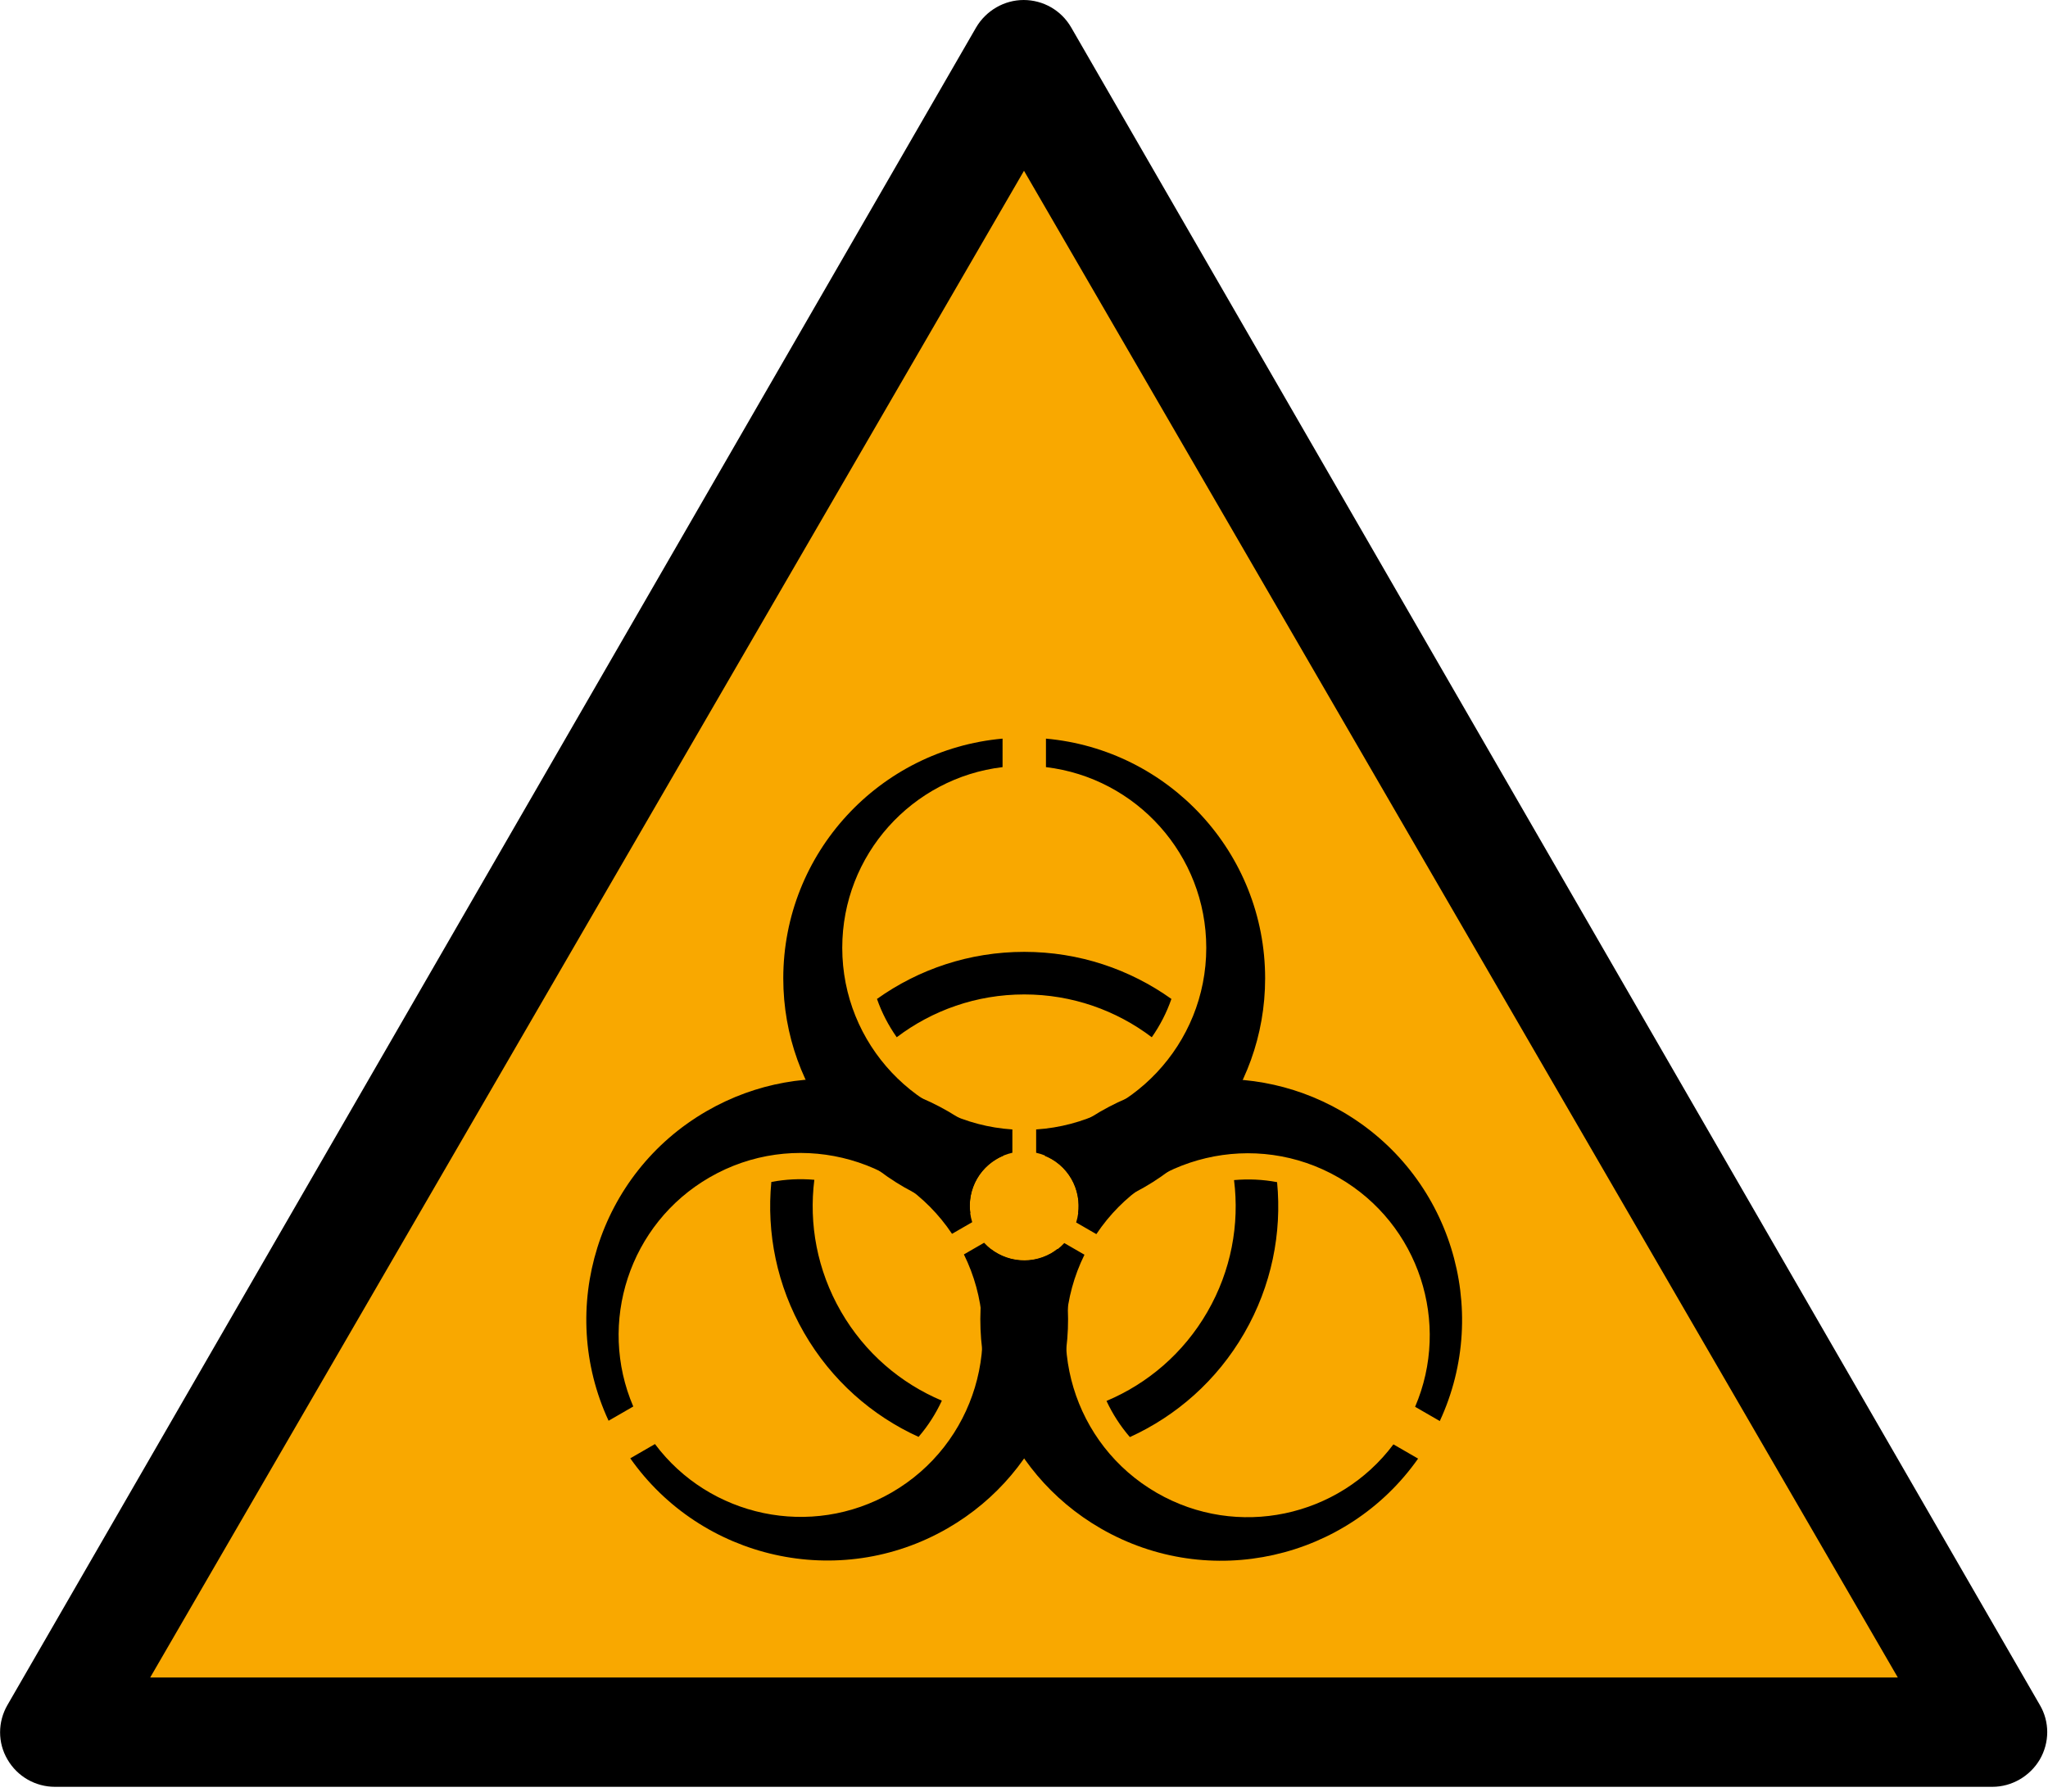 <svg height="525" width="600" xmlns="http://www.w3.org/2000/svg"><path d="m597.6 499.6-283.8-491.6c-2.9-5-8.2-8-13.9-8s-11 3.1-13.9 8l-283.8 491.6c-2.9 5-2.9 11.1 0 16 2.9 5 8.2 8 13.9 8h567.6c5.7 0 11-3.1 13.9-8 2.9-5 2.9-11.1 0-16z"/><path d="m43.875 491.5 256-443.3 256 443.3z" fill="#f9a800" transform="matrix(1 0 0 .996 .125 2.033)"/><g transform="matrix(1.082 0 0 1.082 750.257 -53.178)"><path d="m-421.938 249.188c-33.254 2.979-59.375 30.914-59.375 64.938 0 30.995 21.659 56.96 50.656 63.594-.09-.658-.156-1.318-.156-2 0-7.029 4.944-12.903 11.531-14.375v-6.312c-25.704-1.666-46.062-23.065-46.062-49.188 0-25.216 18.97-46.028 43.406-48.938zm11.75 0v7.719c24.436 2.91 43.406 23.721 43.406 48.938-0 26.122-20.359 47.522-46.062 49.188v6.312c6.587 1.472 11.5 7.346 11.5 14.375 0 .681-.035 1.343-.125 2 28.984-6.639 50.625-32.604 50.625-63.594 0-34.023-26.093-61.959-59.344-64.938zm-5.875 57.75c-14.862 0-28.625 4.725-39.875 12.75 1.293 3.725 3.119 7.206 5.344 10.375 9.603-7.276 21.563-11.594 34.531-11.594 12.969 0 24.928 4.317 34.531 11.594 2.217-3.166 4.022-6.655 5.312-10.375-11.249-8.02-24.986-12.75-39.844-12.75z"/><path d="m-522.74 444.1c19.206 27.309 56.46 35.963 85.925 18.951 26.842-15.497 38.499-47.237 29.746-75.666-.525.407-1.063.794-1.654 1.135-6.087 3.514-13.646 2.17-18.215-2.799l-5.467 3.156c11.409 23.093 3.056 51.424-19.566 64.485-21.838 12.608-49.346 6.585-64.084-13.122zm-5.875-10.176 6.685-3.859c-9.698-22.617-1.16-49.452 20.678-62.06 22.623-13.061 51.334-6.13 65.629 15.298l5.467-3.156c-2.019-6.441.612-13.632 6.699-17.147.59-.341 1.181-.641 1.795-.892-20.242-21.781-53.548-27.54-80.386-12.046-29.465 17.012-40.611 53.577-26.566 83.862zm52.95-23.787c7.431 12.871 18.405 22.427 30.979 28.158 2.58-2.982 4.681-6.304 6.313-9.815-11.102-4.678-20.822-12.878-27.306-24.108-6.485-11.232-8.726-23.747-7.225-35.702-3.85-.338-7.775-.155-11.641.587-1.322 13.752 1.451 28.013 8.88 40.881z"/><path d="m-303.551 434.005c14.047-30.288 2.915-66.877-26.55-83.889-26.842-15.497-60.158-9.723-80.402 12.073.614.251 1.219.524 1.81.865 6.087 3.514 8.702 10.733 6.683 17.174l5.467 3.156c14.295-21.427 43.006-28.359 65.629-15.298 21.838 12.608 30.376 39.443 20.678 62.06zm-5.875 10.176-6.685-3.859c-14.738 19.708-42.246 25.73-64.084 13.122-22.623-13.061-30.976-41.392-19.566-64.485l-5.467-3.156c-4.568 4.969-12.112 6.286-18.199 2.772-.59-.341-1.146-.702-1.67-1.108-8.742 28.421 2.923 60.145 29.761 75.639 29.465 17.012 66.704 8.382 85.909-18.924zm-47.075-33.963c7.431-12.871 10.22-27.152 8.896-40.908-3.873-.743-7.8-.902-11.657-.56 1.5 11.954-.741 24.471-7.225 35.702-6.485 11.232-16.203 19.43-27.306 24.108 1.633 3.503 3.753 6.811 6.329 9.788 12.57-5.731 23.535-15.263 30.964-28.131z"/></g></svg>